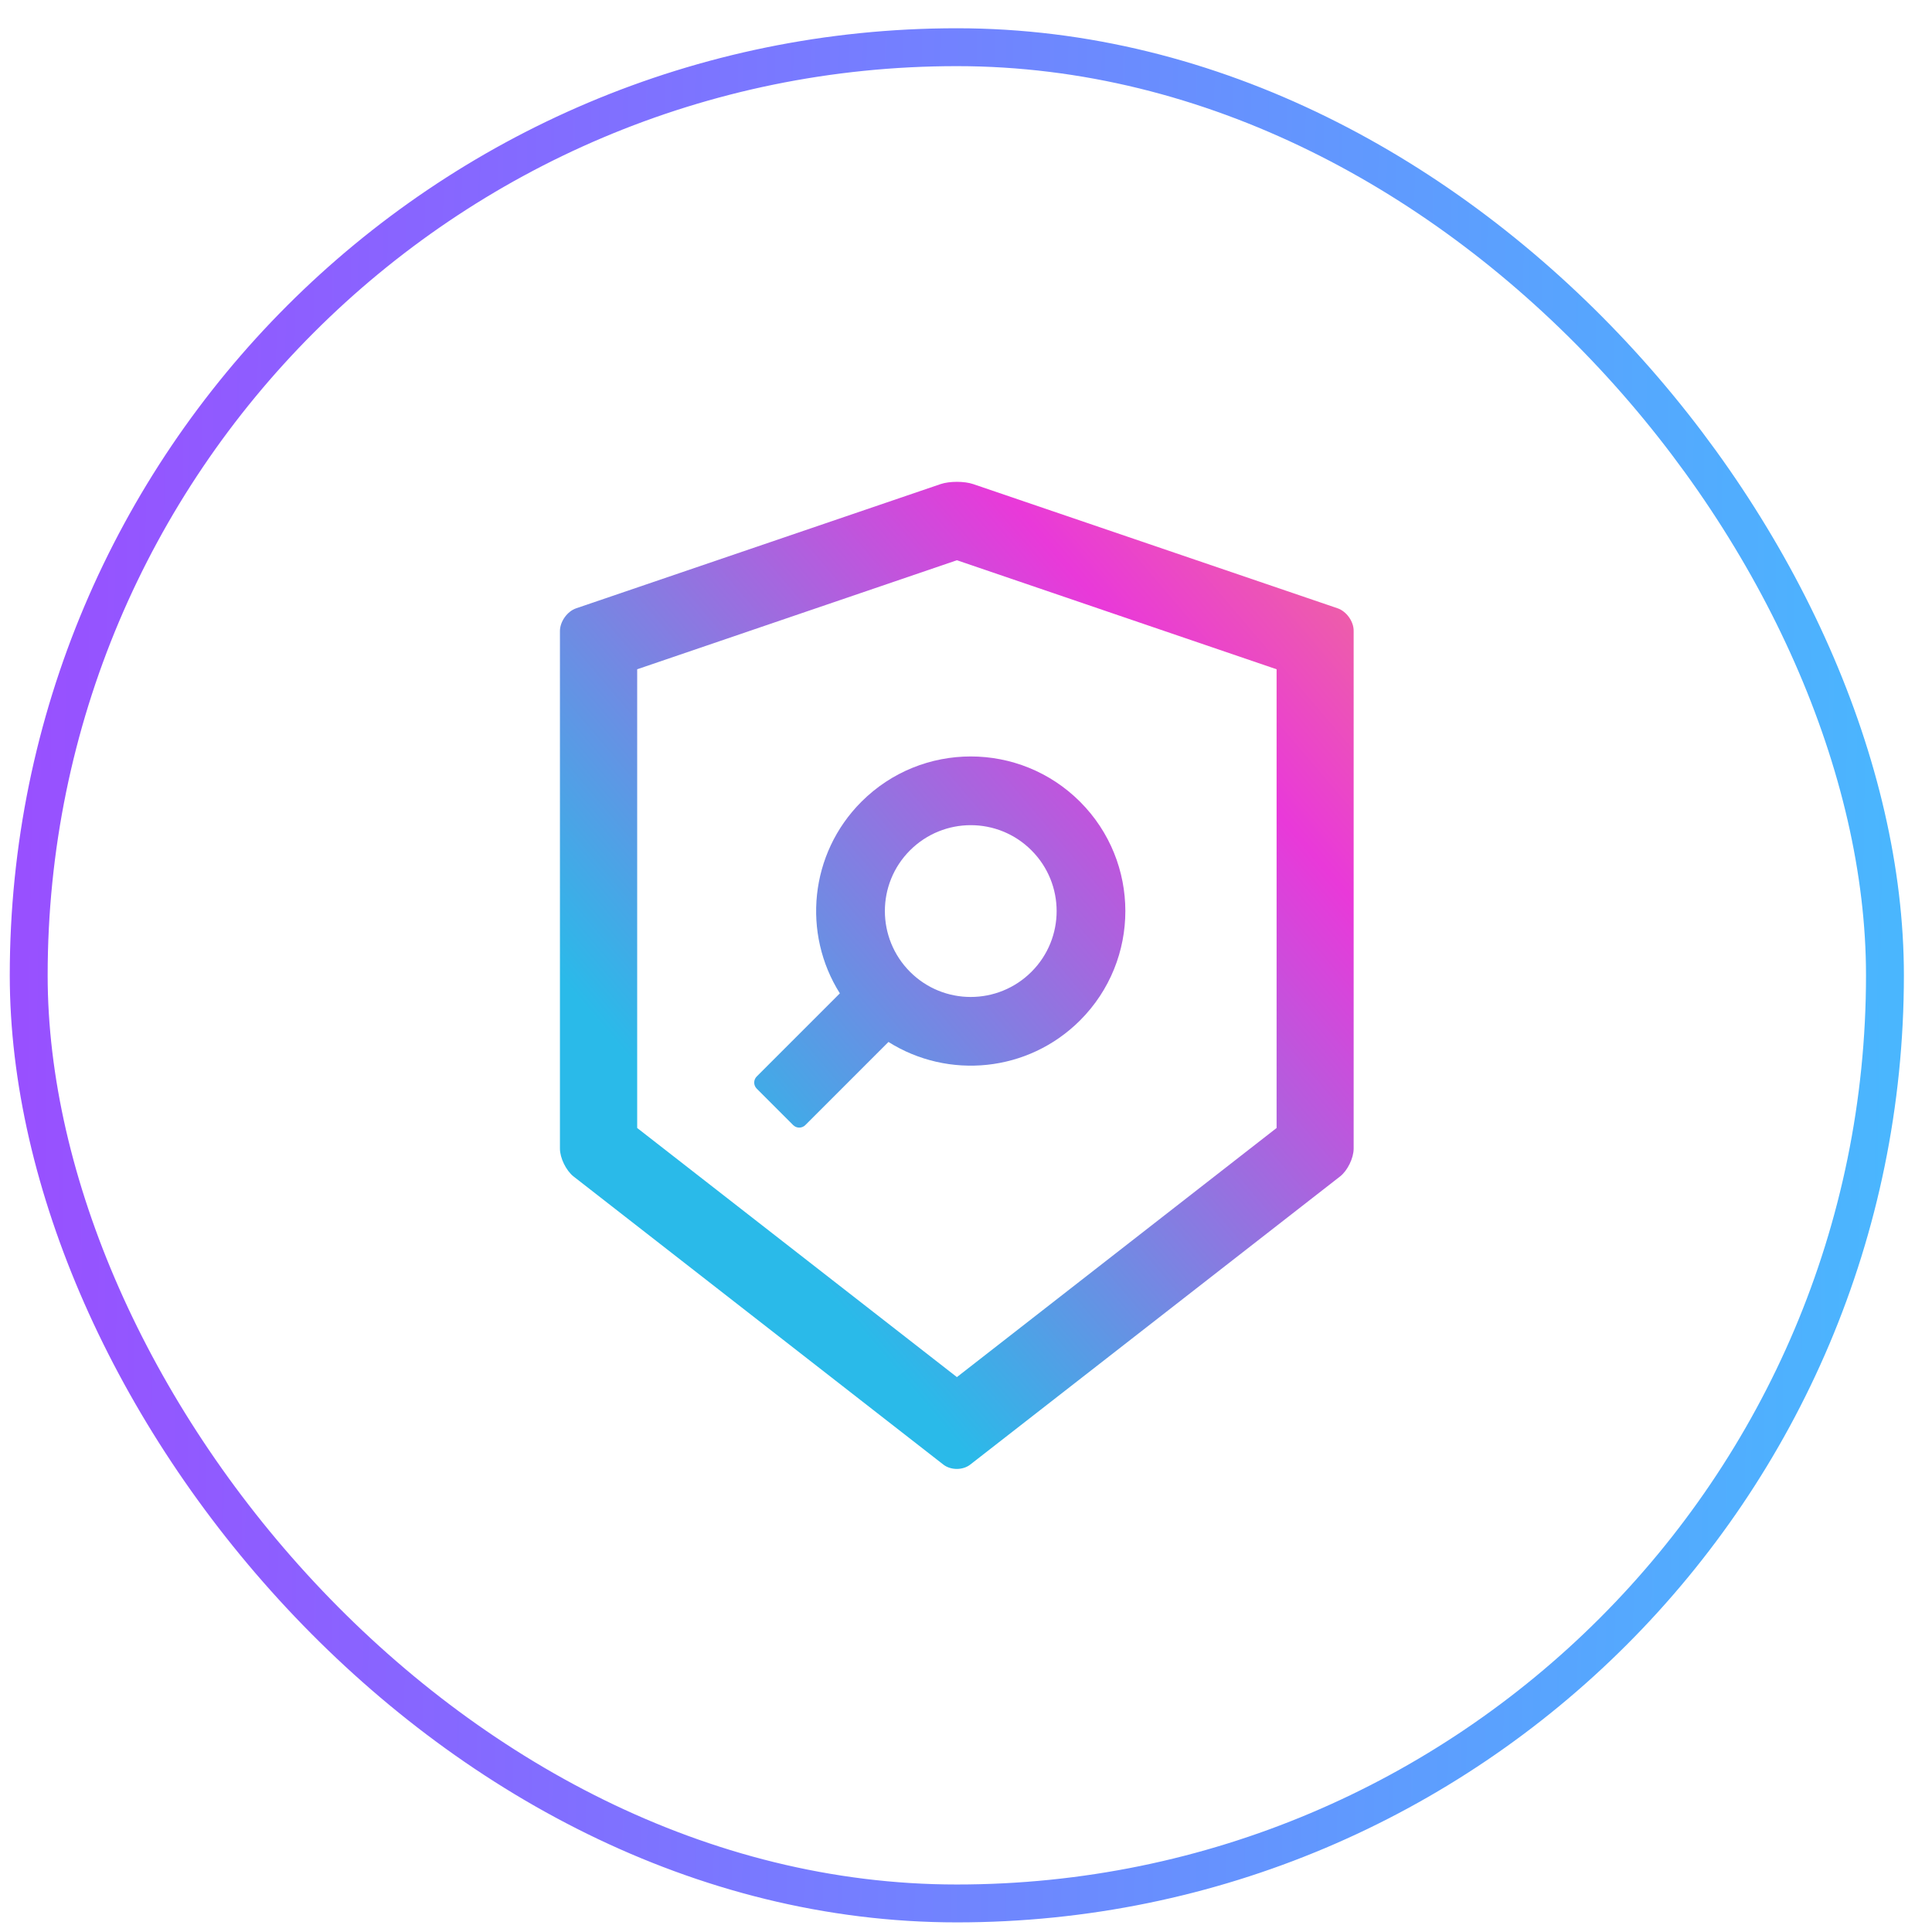 <svg width="51" height="51" viewBox="0 0 51 51" fill="none" xmlns="http://www.w3.org/2000/svg">
<g filter="url(#filter0_b_273_3091)">
<rect x="0.758" y="1.246" width="49" height="49" rx="24.5" stroke="url(#paint0_linear_273_3091)"/>
<path d="M35.311 16.058L25.687 12.778C25.571 12.739 25.416 12.719 25.26 12.719C25.104 12.719 24.948 12.739 24.832 12.778L15.209 16.058C14.974 16.137 14.781 16.409 14.781 16.658V30.32C14.781 30.569 14.943 30.898 15.138 31.054L24.9 38.66C24.999 38.737 25.127 38.776 25.257 38.776C25.387 38.776 25.517 38.737 25.614 38.66L35.376 31.054C35.571 30.901 35.733 30.572 35.733 30.32V16.658C35.738 16.409 35.546 16.14 35.311 16.058ZM33.699 29.776L25.26 36.352L16.82 29.776V17.667L25.26 14.789L33.699 17.667V29.776ZM22.17 26.222L19.975 28.417C19.933 28.459 19.909 28.517 19.909 28.577C19.909 28.637 19.933 28.694 19.975 28.737L20.938 29.7C21.026 29.788 21.17 29.788 21.258 29.7L23.453 27.505C25.03 28.499 27.137 28.309 28.511 26.936C30.105 25.341 30.105 22.759 28.511 21.164C26.916 19.57 24.334 19.57 22.739 21.164C21.366 22.538 21.176 24.648 22.17 26.222ZM24.022 22.447C24.909 21.561 26.344 21.561 27.228 22.447C28.114 23.333 28.114 24.769 27.228 25.653C26.342 26.539 24.906 26.539 24.022 25.653C23.139 24.767 23.136 23.333 24.022 22.447Z" fill="url(#paint1_linear_273_3091)"/>
</g>
<defs>
<filter id="filter0_b_273_3091" x="-49.742" y="-49.254" width="150" height="150" filterUnits="userSpaceOnUse" color-interpolation-filters="sRGB">
<feFlood flood-opacity="0" result="BackgroundImageFix"/>
<feGaussianBlur in="BackgroundImageFix" stdDeviation="25"/>
<feComposite in2="SourceAlpha" operator="in" result="effect1_backgroundBlur_273_3091"/>
<feBlend mode="normal" in="SourceGraphic" in2="effect1_backgroundBlur_273_3091" result="shape"/>
</filter>
<linearGradient id="paint0_linear_273_3091" x1="0.258" y1="10.636" x2="50.075" y2="11.32" gradientUnits="userSpaceOnUse">
<stop stop-color="#994FFF"/>
<stop offset="1" stop-color="#4AB6FE"/>
</linearGradient>
<linearGradient id="paint1_linear_273_3091" x1="40.762" y1="0.9" x2="13.418" y2="24.219" gradientUnits="userSpaceOnUse">
<stop stop-color="#FBC524"/>
<stop offset="0.52" stop-color="#E939D9"/>
<stop offset="1" stop-color="#2ABAE9"/>
</linearGradient>
</defs>
</svg>

